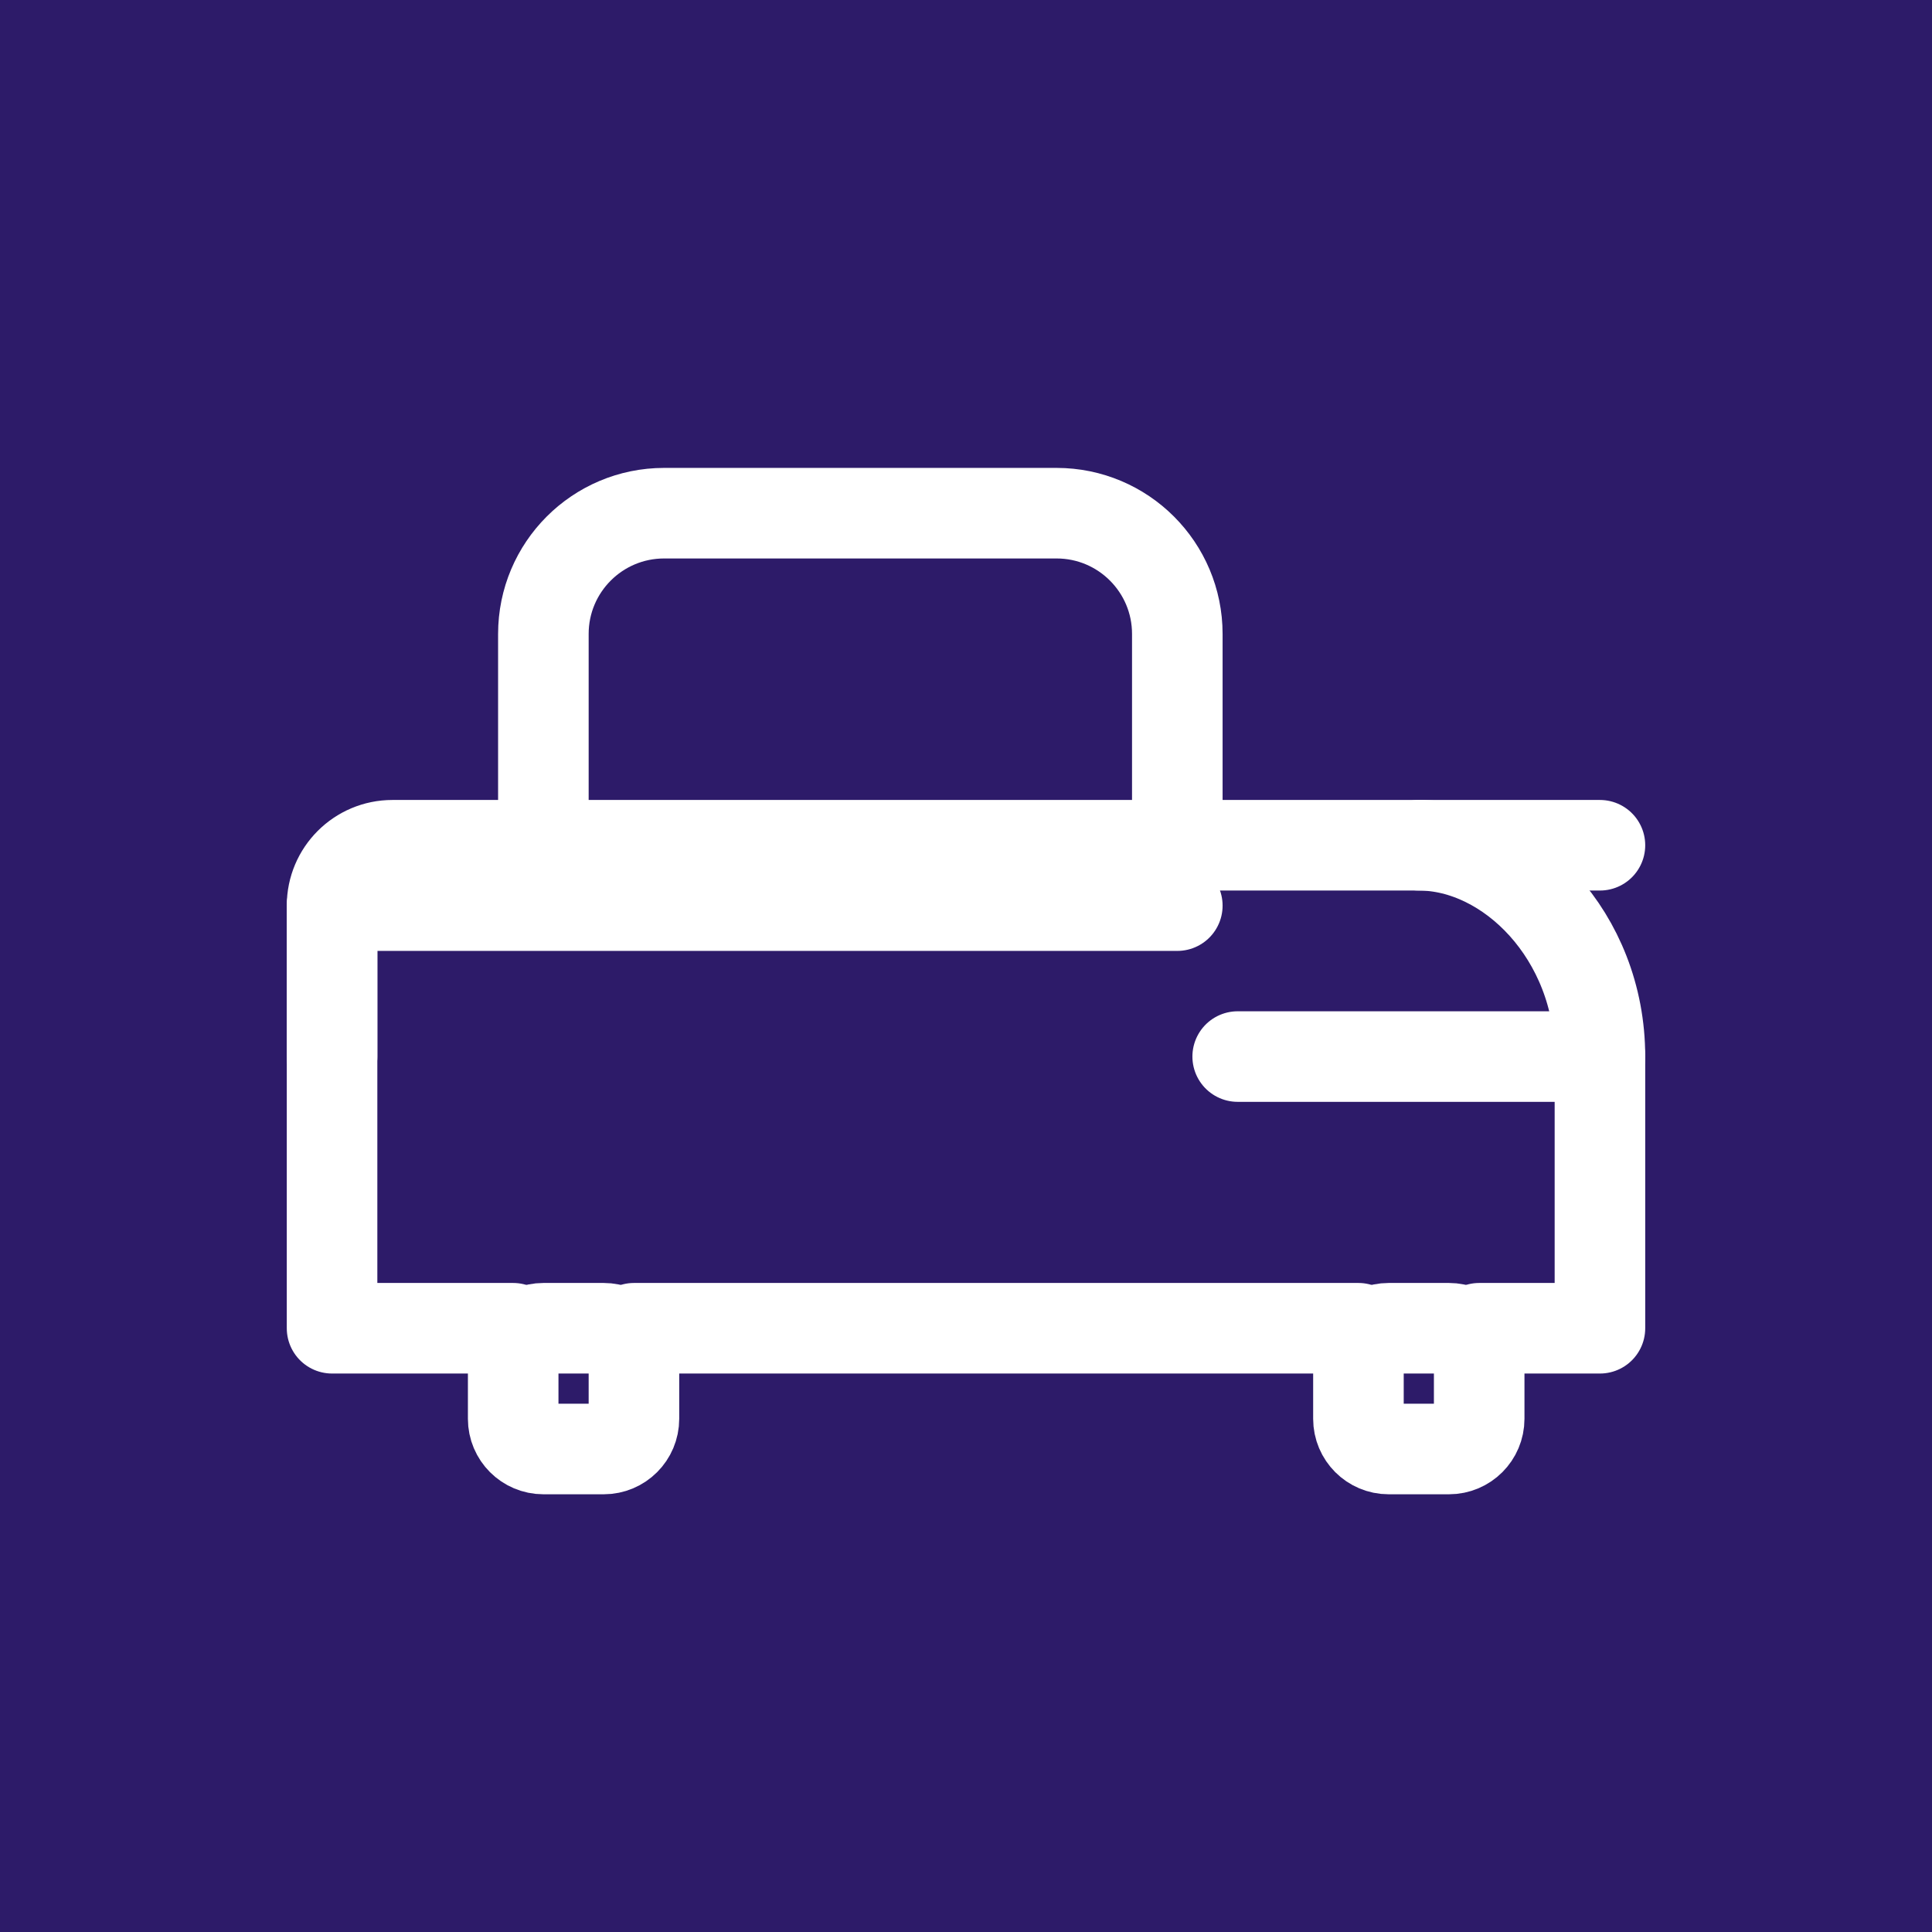 <svg width="256" height="256" viewBox="0 0 256 256" fill="none" xmlns="http://www.w3.org/2000/svg">
<rect width="256" height="256" fill="#2D1B69"/>
<path d="M192 176H184C181.791 176 180 177.791 180 180V188C180 190.209 181.791 192 184 192H192C194.209 192 196 190.209 196 188V180C196 177.791 194.209 176 192 176Z" stroke="white" stroke-width="12" stroke-linecap="round" stroke-linejoin="round"/>
<path d="M80 176H72C69.791 176 68 177.791 68 180V188C68 190.209 69.791 192 72 192H80C82.209 192 84 190.209 84 188V180C84 177.791 82.209 176 80 176Z" stroke="white" stroke-width="12" stroke-linecap="round" stroke-linejoin="round"/>
<path d="M212 112H52C47.582 112 44 115.582 44 120V176H68" stroke="white" stroke-width="12" stroke-linecap="round" stroke-linejoin="round"/>
<path d="M84 176H180" stroke="white" stroke-width="12" stroke-linecap="round" stroke-linejoin="round"/>
<path d="M196 176H212V140C212 124 200 112 188 112" stroke="white" stroke-width="12" stroke-linecap="round" stroke-linejoin="round"/>
<path d="M44 140V120H156" stroke="white" stroke-width="12" stroke-linecap="round" stroke-linejoin="round"/>
<path d="M156 112V84C156 75.163 148.837 68 140 68H88C79.163 68 72 75.163 72 84V112" stroke="white" stroke-width="12" stroke-linecap="round" stroke-linejoin="round"/>
<path d="M164 140H212" stroke="white" stroke-width="12" stroke-linecap="round" stroke-linejoin="round"/>
</svg>
